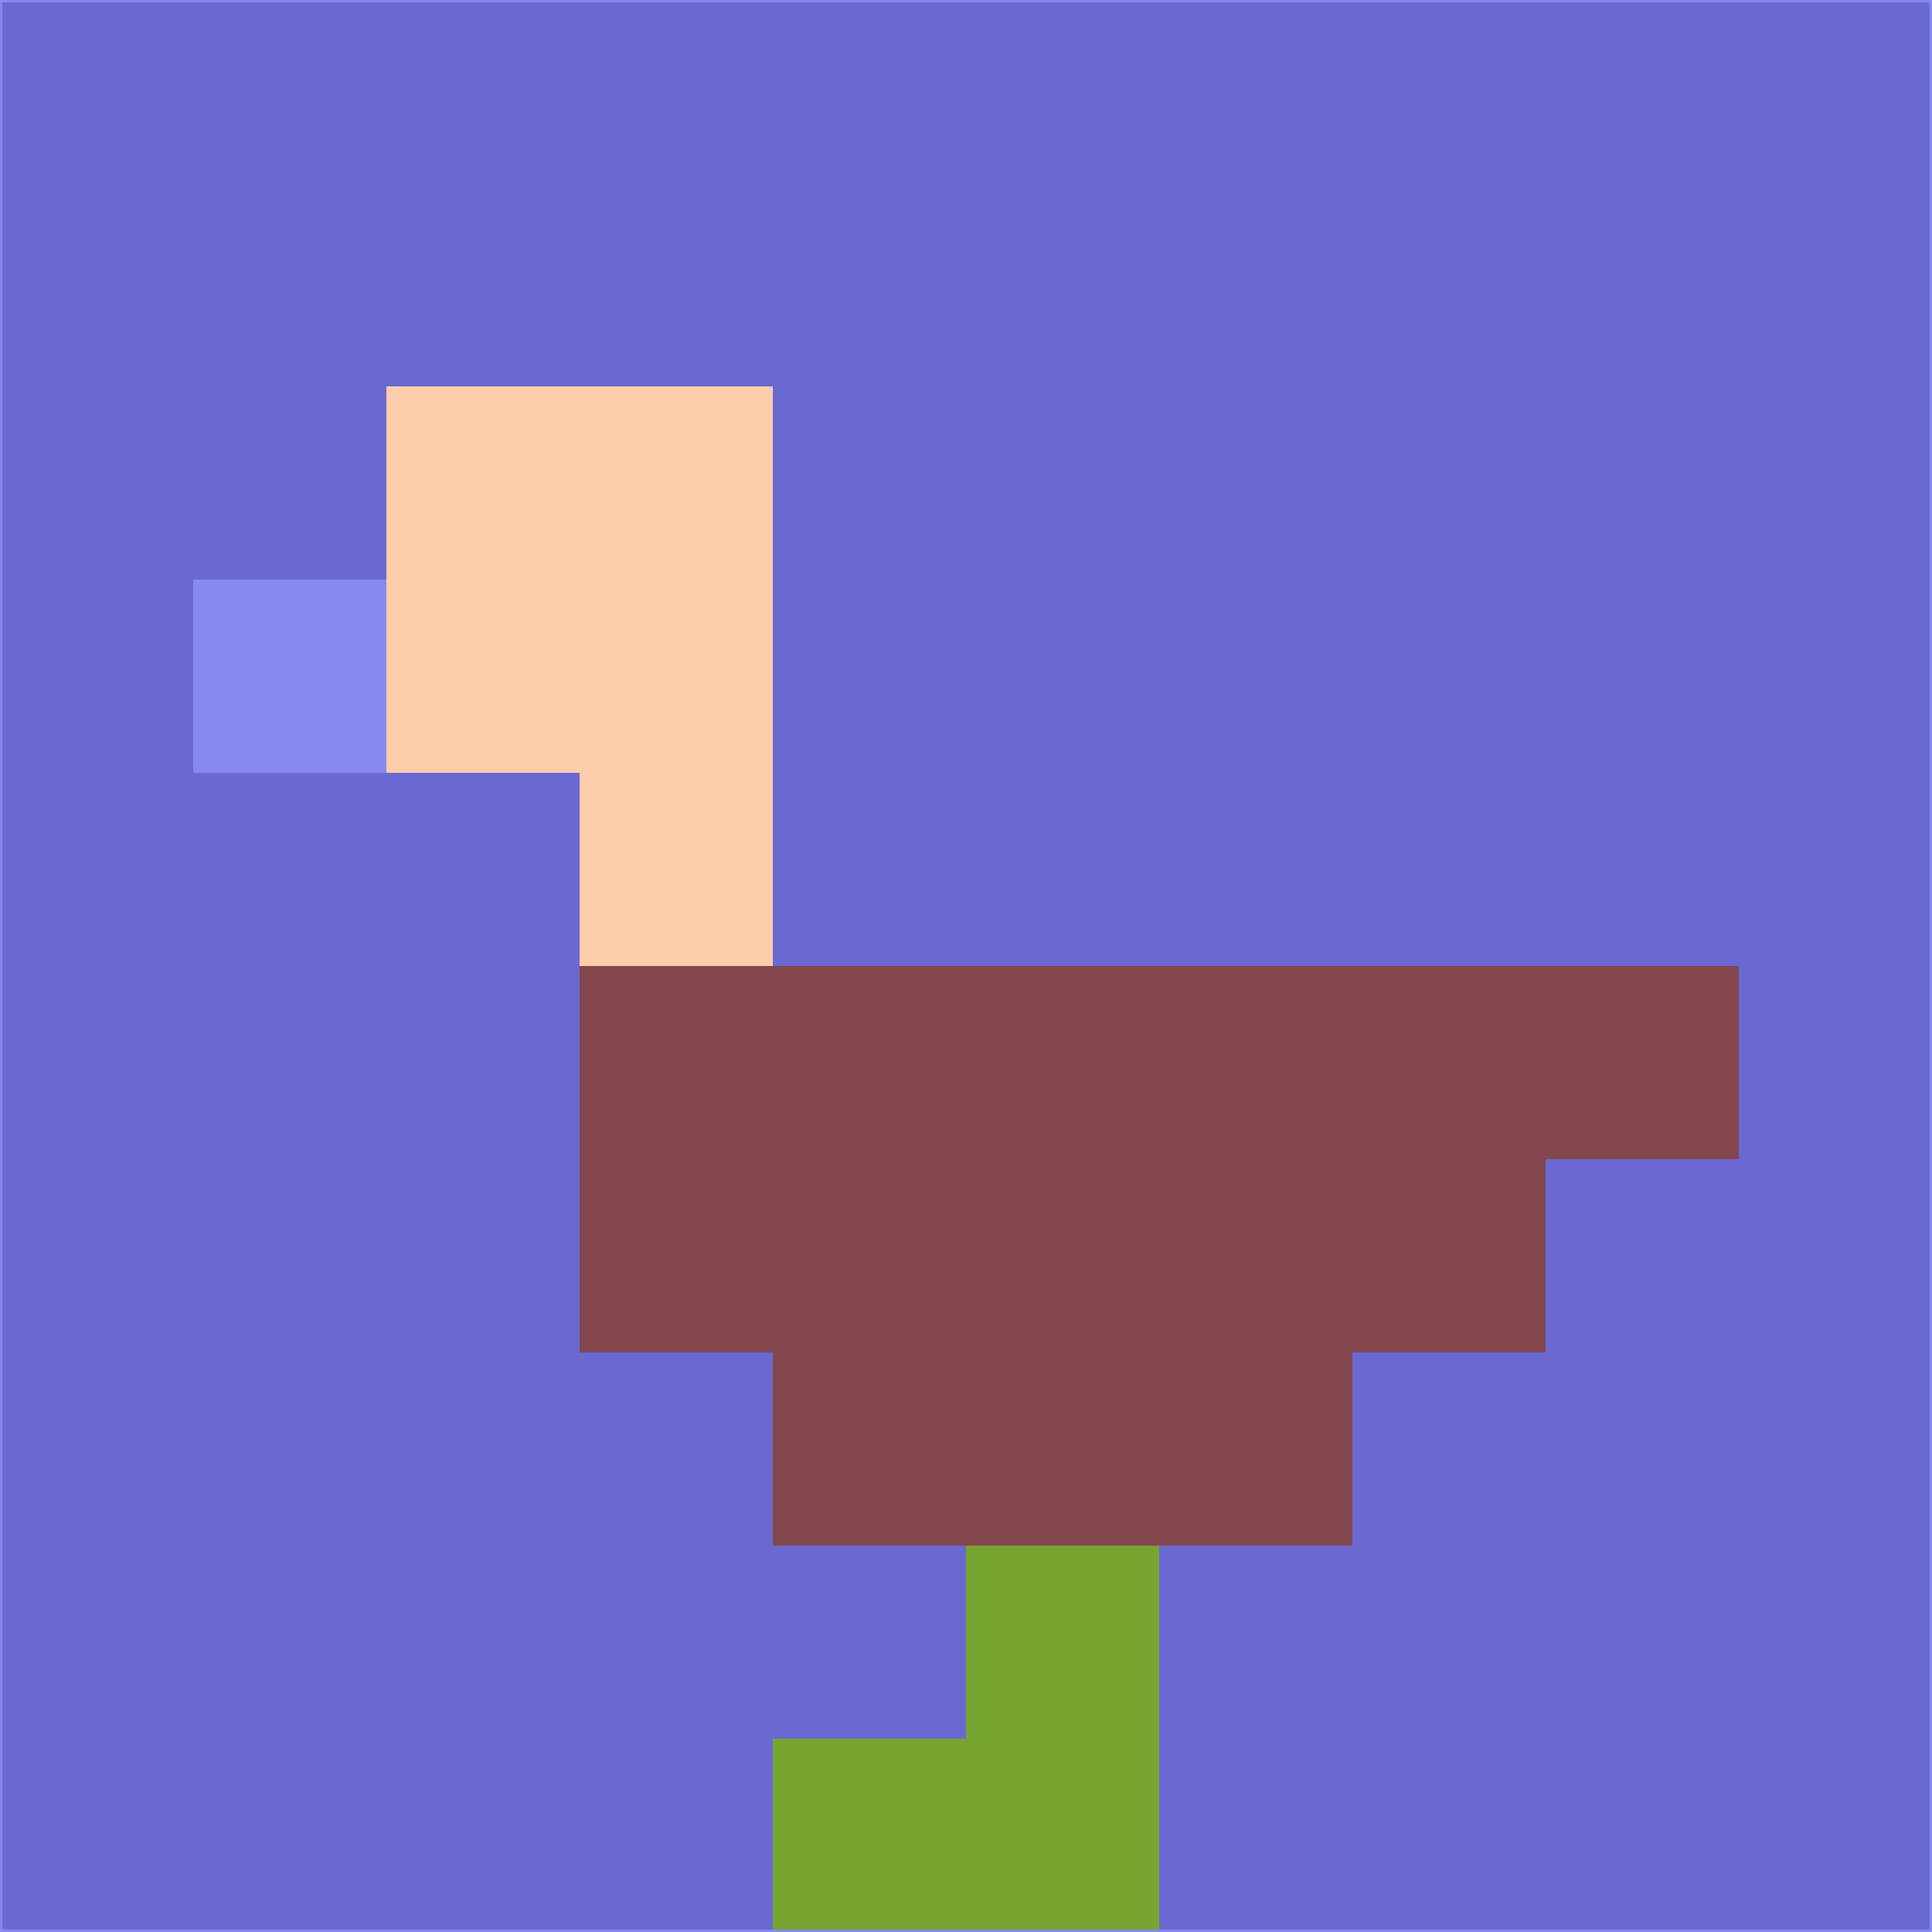 <svg xmlns="http://www.w3.org/2000/svg" version="1.1" width="785" height="785">
  <title>'goose-pfp-694263' by Dmitri Cherniak (Cyberpunk Edition)</title>
  <desc>
    seed=68925
    backgroundColor=#6a69d1
    padding=20
    innerPadding=0
    timeout=500
    dimension=1
    border=false
    Save=function(){return n.handleSave()}
    frame=12

    Rendered at 2024-09-15T22:37:00.324Z
    Generated in 1ms
    Modified for Cyberpunk theme with new color scheme
  </desc>
  <defs/>
  <rect width="100%" height="100%" fill="#6a69d1"/>
  <g>
    <g id="0-0">
      <rect x="0" y="0" height="785" width="785" fill="#6a69d1"/>
      <g>
        <!-- Neon blue -->
        <rect id="0-0-2-2-2-2" x="157" y="157" width="157" height="157" fill="#fccdaa"/>
        <rect id="0-0-3-2-1-4" x="235.5" y="157" width="78.5" height="314" fill="#fccdaa"/>
        <!-- Electric purple -->
        <rect id="0-0-4-5-5-1" x="314" y="392.5" width="392.5" height="78.5" fill="#84474d"/>
        <rect id="0-0-3-5-5-2" x="235.5" y="392.5" width="392.5" height="157" fill="#84474d"/>
        <rect id="0-0-4-5-3-3" x="314" y="392.5" width="235.5" height="235.5" fill="#84474d"/>
        <!-- Neon pink -->
        <rect id="0-0-1-3-1-1" x="78.5" y="235.5" width="78.5" height="78.5" fill="#8889ef"/>
        <!-- Cyber yellow -->
        <rect id="0-0-5-8-1-2" x="392.5" y="628" width="78.5" height="157" fill="#77a630"/>
        <rect id="0-0-4-9-2-1" x="314" y="706.5" width="157" height="78.5" fill="#77a630"/>
      </g>
      <rect x="0" y="0" stroke="#8889ef" stroke-width="2" height="785" width="785" fill="none"/>
    </g>
  </g>
  <script xmlns=""/>
</svg>